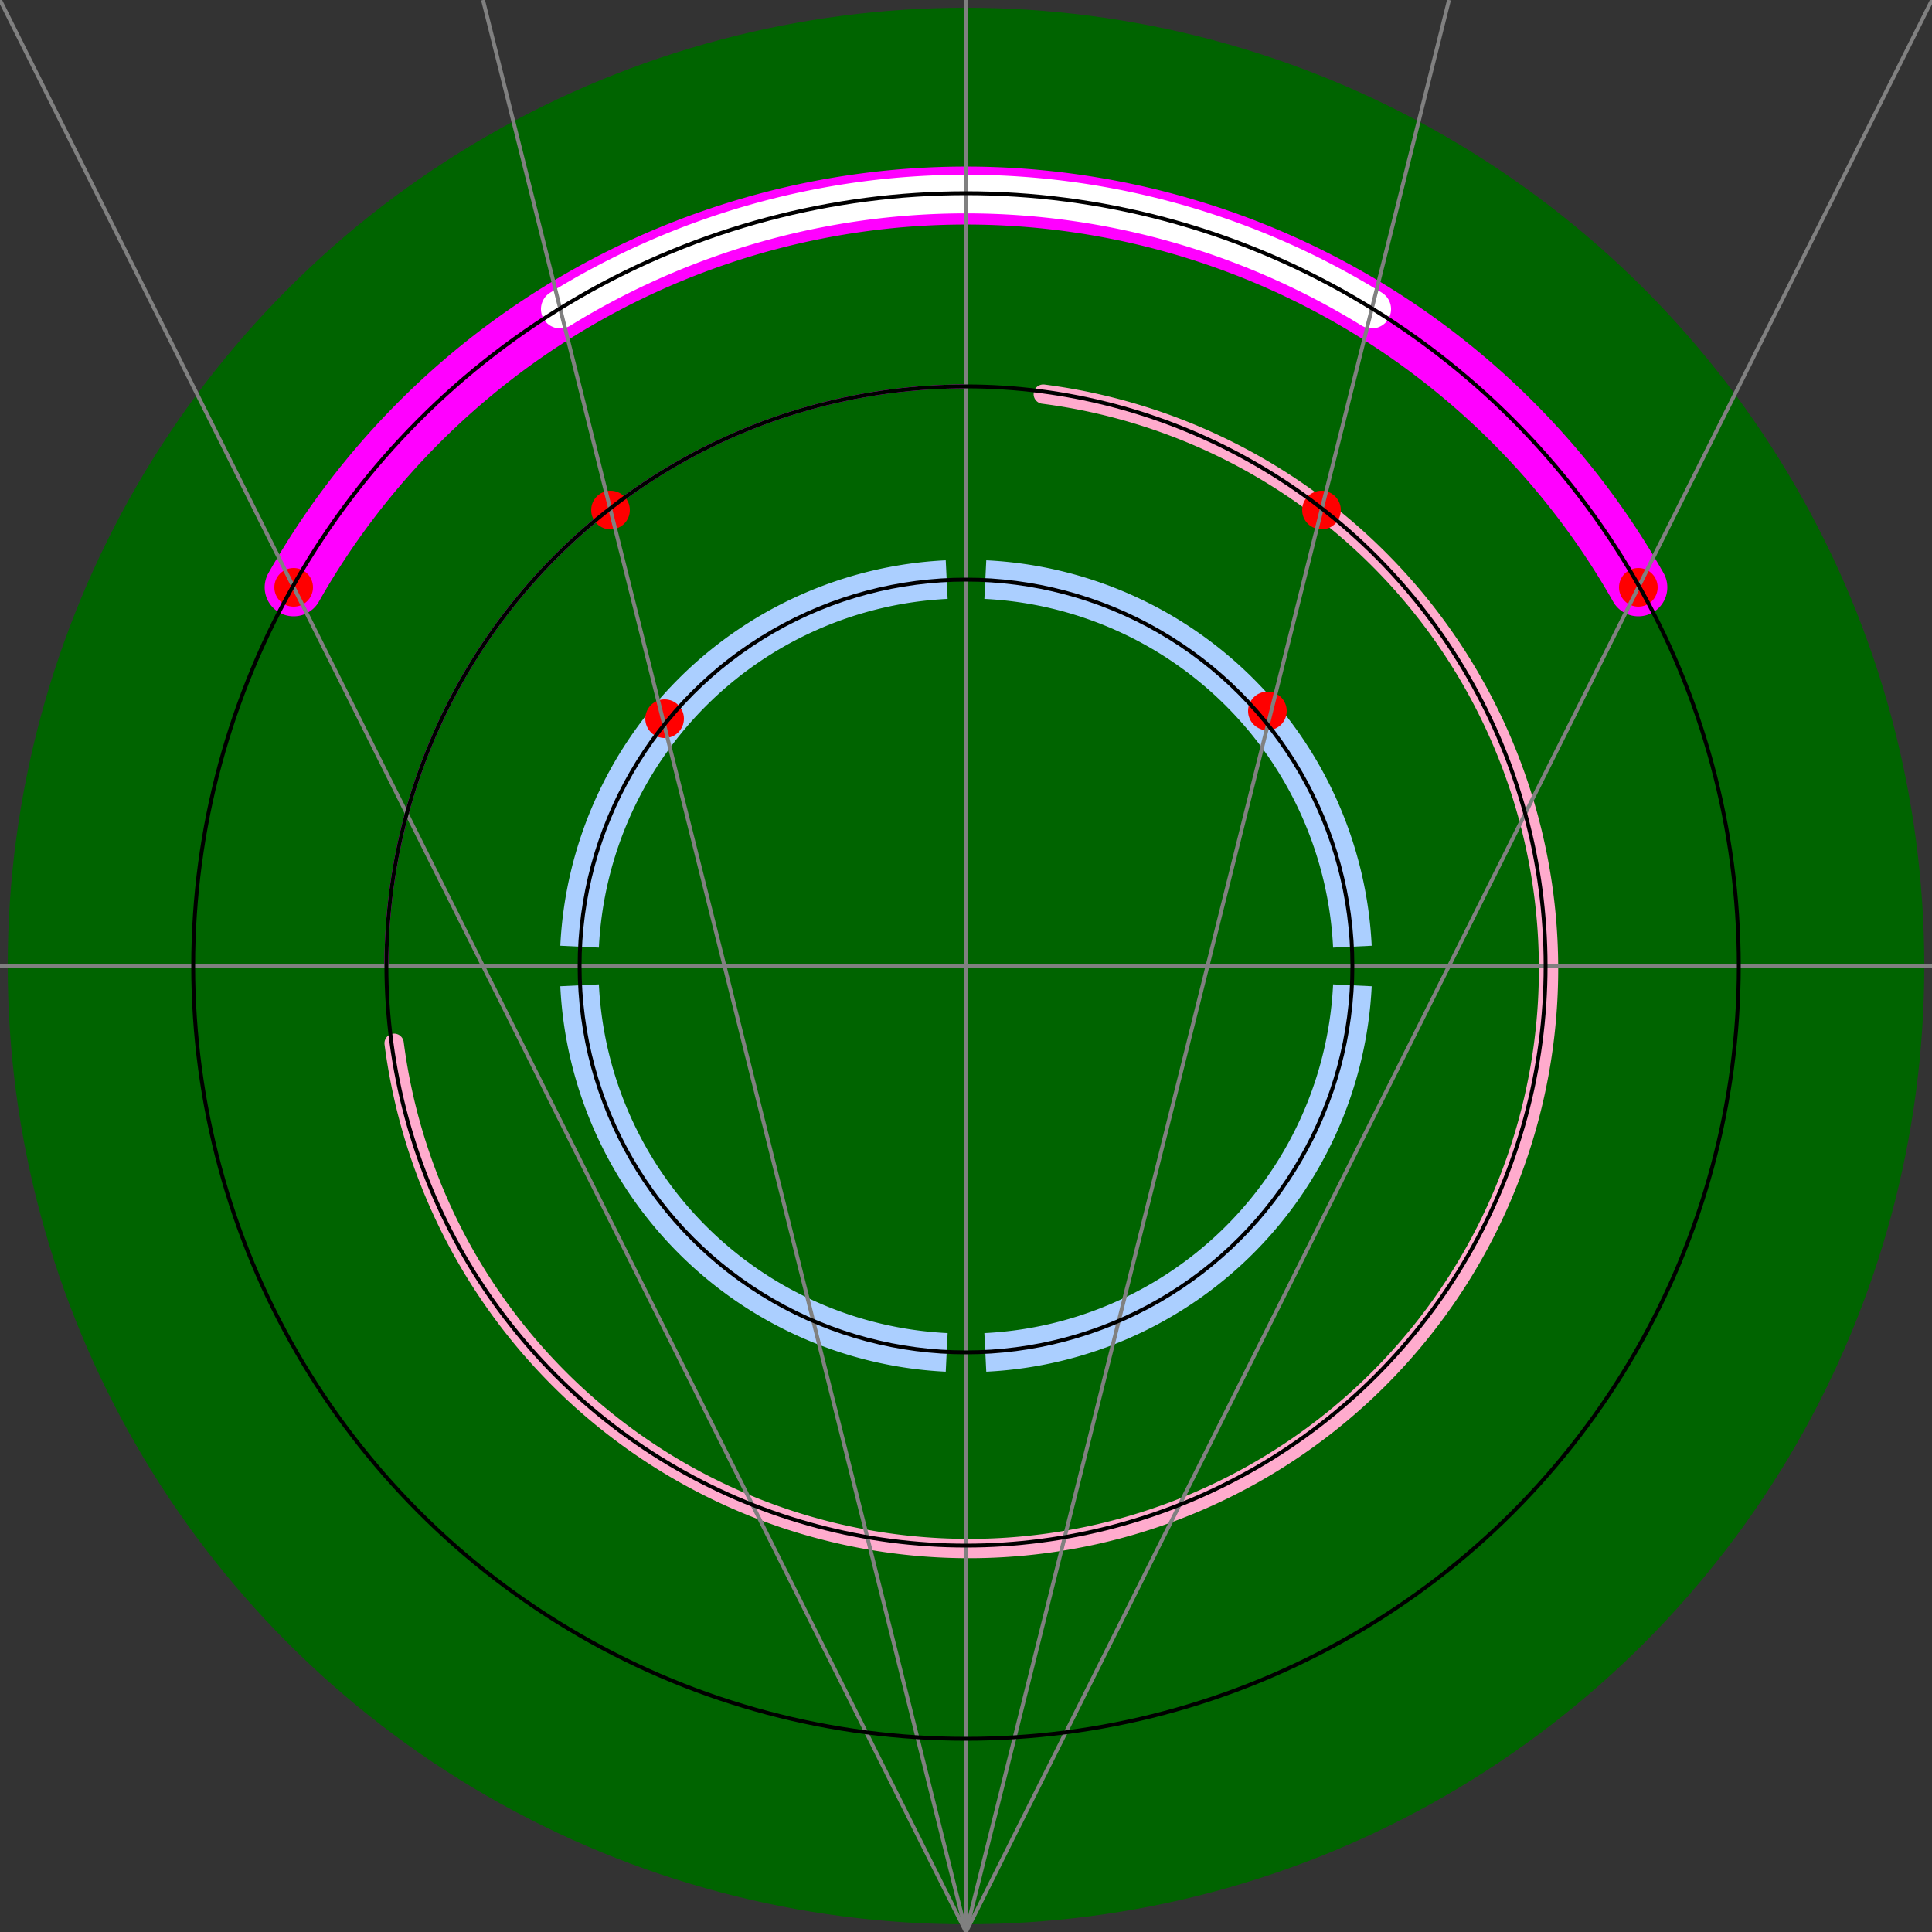 <?xml version="1.0" encoding="UTF-8" standalone="no"?>
<svg viewBox="0 0 500 500" style="background: #010e1c" version="1.1" xmlns="http://www.w3.org/2000/svg" xmlns:xlink="http://www.w3.org/1999/xlink" preserveAspectRatio="xMidYMid">

<rect x="0" y="0" width="500" height="500" fill="#333333" stroke="none"/>

<circle cx="250" cy="250" r="248" fill="darkgreen" stroke="none" stroke-width="1
" />

<path d="M150,245 A100,100 0 0 1 245,150" fill="none" stroke="#abcfff" stroke-width="10" stroke-linecap="none" />
<path d="M255,150 A100,100 0 0 1 350,245" fill="none" stroke="#abcfff" stroke-width="10" stroke-linecap="none" />
<path d="M350,255 A100,100 0 0 1 255,350" fill="none" stroke="#abcfff" stroke-width="10" stroke-linecap="none" />
<path d="M245,350 A100,100 0 0 1 150,255" fill="none" stroke="#abcfff" stroke-width="10" stroke-linecap="none" />

<path d="M100,250 A150,150 0 0 1 250,100" fill="none" stroke="#ff00ff" stroke-width="1" stroke-linecap="round" />

<path d="M270,102 A150,150 0 1 1 102,270" fill="none" stroke="#ffabcd" stroke-width="5" stroke-linecap="round" />

<path d="M76,152 A200,200 0 0 1 424,152" fill="none" stroke="#ff00ff" stroke-width="15" stroke-linecap="round" />
<path d="M145,80 A200,200 0 0 1 355,80" fill="none" stroke="#ffffff" stroke-width="10" stroke-linecap="round" />





<circle cx="76" cy="152" r="5" fill="#ff0000" />
<circle cx="424" cy="152" r="5" fill="#ff0000" />
<circle cx="158" cy="132" r="5" fill="#ff0000" />
<circle cx="342" cy="132" r="5" fill="#ff0000" />
<circle cx="172" cy="186" r="5" fill="#ff0000" />
<circle cx="328" cy="184" r="5" fill="#ff0000" />

<line x1="250" x2="375" y1="500" y2="0" stroke="gray" stroke-width="1
" />
<line x1="250" x2="125" y1="500" y2="0" stroke="gray" stroke-width="1
" />

<line x1="250" x2="0" y1="500" y2="0" stroke="gray" stroke-width="1
" />
<line x1="250" x2="500" y1="500" y2="0" stroke="gray" stroke-width="1
" />

<line x1="0" x2="500" y1="250" y2="250" stroke="gray" stroke-width="1
" />
<line x1="250" x2="250" y1="500" y2="0" stroke="gray" stroke-width="1
" />

<circle cx="250" cy="250" r="200" fill="none" stroke="#000000" stroke-width="1
" />
<circle cx="250" cy="250" r="150" fill="none" stroke="#000000" stroke-width="1
" />
<circle cx="250" cy="250" r="100" fill="none" stroke="#000000" stroke-width="1
" />


</svg>
